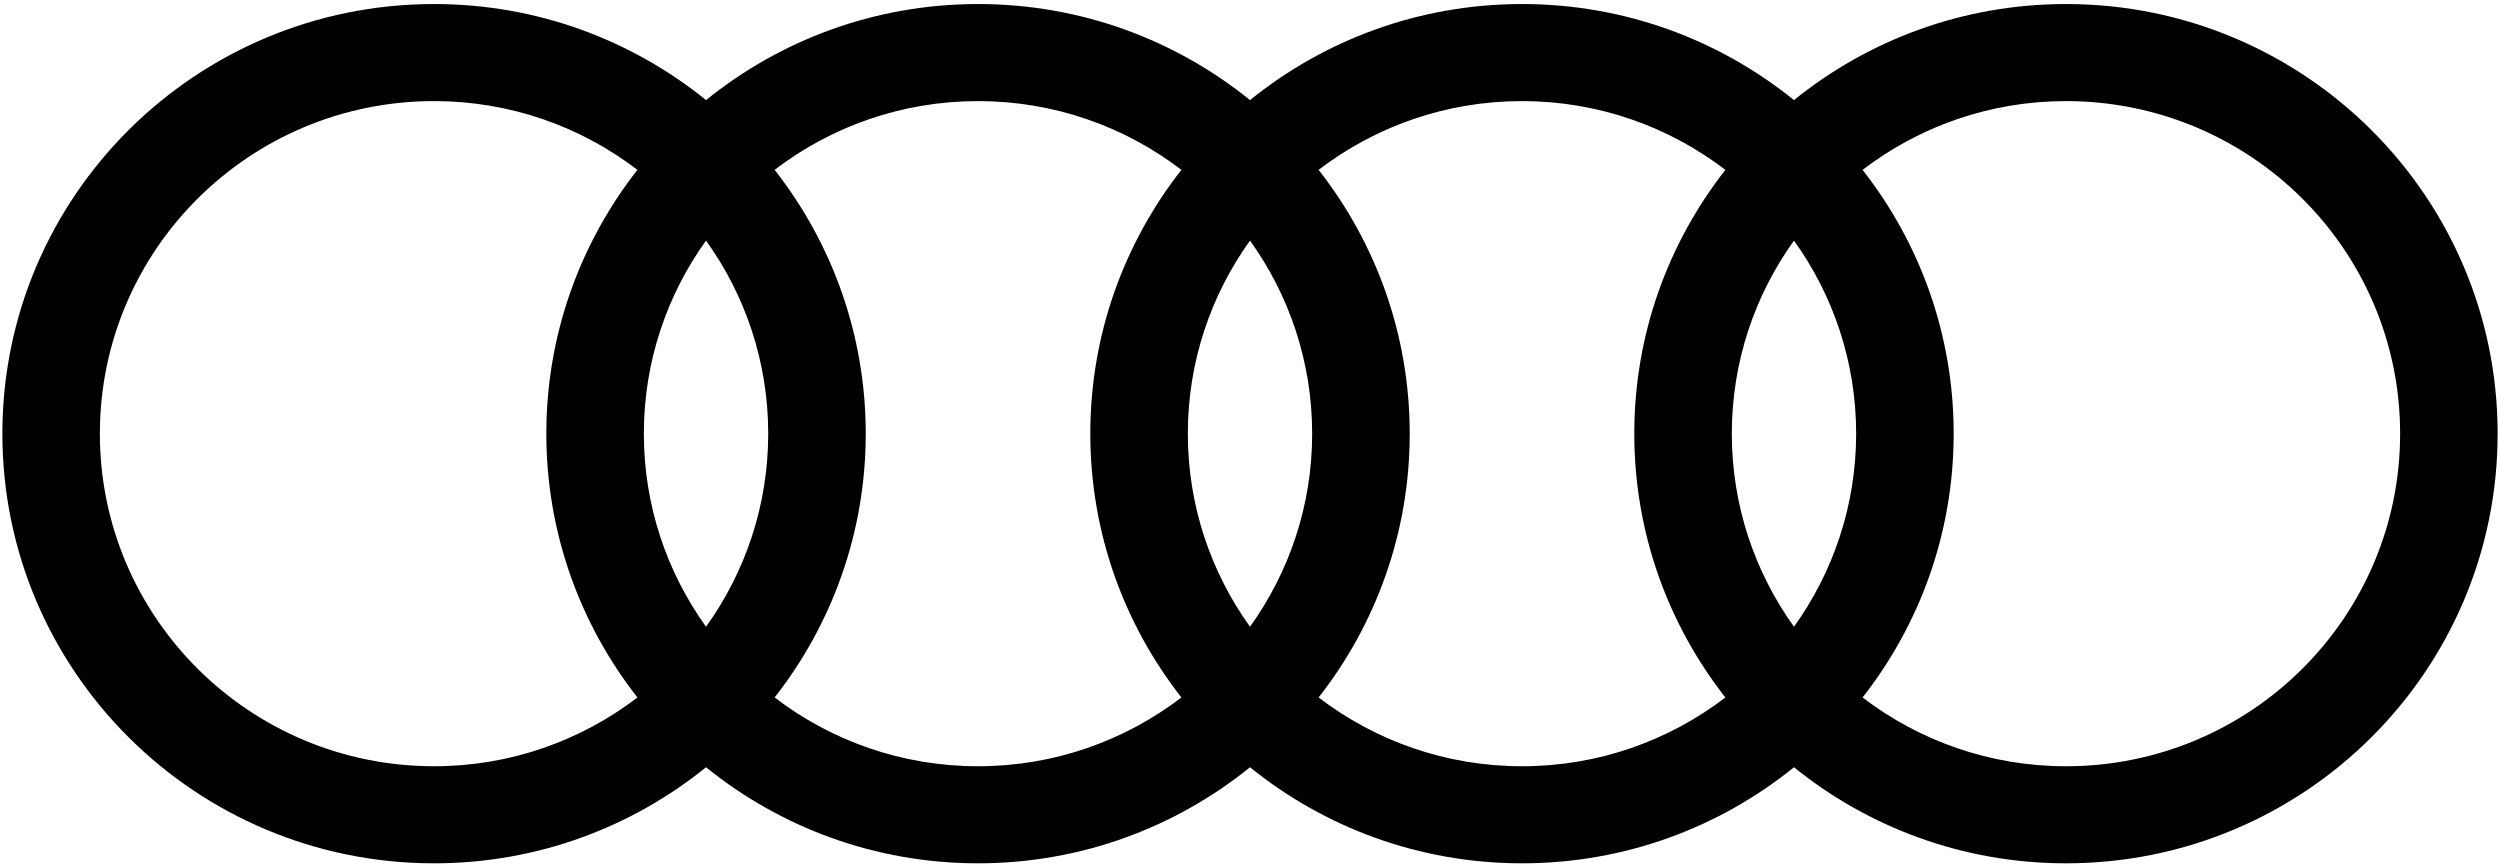 <svg width="98" height="34" viewBox="0 0 98 34" fill="none" xmlns="http://www.w3.org/2000/svg">
<path d="M80.986 0.158C76.944 0.158 73.234 1.571 70.324 3.924C67.413 1.571 63.704 0.158 59.662 0.158C55.62 0.158 51.911 1.571 49 3.924C46.09 1.57 42.381 0.158 38.338 0.158C34.297 0.158 30.587 1.571 27.677 3.924C24.766 1.571 21.057 0.158 17.014 0.158C7.669 0.158 0.093 7.698 0.093 17C0.093 26.302 7.669 33.842 17.014 33.842C21.057 33.842 24.766 32.429 27.676 30.076C30.587 32.429 34.296 33.842 38.338 33.842C42.38 33.842 46.09 32.429 49 30.076C51.911 32.429 55.62 33.842 59.662 33.842C63.704 33.842 67.413 32.429 70.324 30.076C73.234 32.429 76.944 33.842 80.985 33.842C90.331 33.842 97.907 26.302 97.907 17C97.907 7.698 90.332 0.158 80.986 0.158ZM70.324 24.569C68.792 22.434 67.887 19.823 67.887 17C67.887 14.177 68.792 11.565 70.324 9.431C71.856 11.565 72.761 14.177 72.761 17C72.761 19.823 71.856 22.434 70.324 24.569ZM49 24.569C47.468 22.434 46.563 19.823 46.563 17C46.563 14.177 47.468 11.565 49 9.431C50.532 11.565 51.437 14.177 51.437 17C51.437 19.823 50.532 22.434 49 24.569ZM27.676 24.569C26.144 22.434 25.239 19.823 25.239 17C25.239 14.177 26.144 11.565 27.676 9.431C29.209 11.565 30.114 14.177 30.114 17C30.114 19.823 29.209 22.434 27.676 24.569ZM3.915 17C3.915 9.799 9.78 3.963 17.014 3.963C20.015 3.963 22.779 4.969 24.987 6.658C22.752 9.513 21.416 13.1 21.416 17C21.416 20.899 22.752 24.487 24.987 27.341C22.779 29.03 20.015 30.037 17.014 30.037C9.78 30.037 3.915 24.2 3.915 17ZM30.366 27.341C32.601 24.486 33.937 20.899 33.937 17C33.937 13.1 32.601 9.513 30.366 6.658C32.574 4.969 35.338 3.963 38.338 3.963C41.339 3.963 44.102 4.969 46.311 6.658C44.075 9.513 42.74 13.1 42.74 17C42.74 20.899 44.076 24.486 46.311 27.341C44.102 29.03 41.339 30.037 38.338 30.037C35.337 30.037 32.574 29.03 30.366 27.341ZM51.69 27.341C53.925 24.486 55.261 20.899 55.261 17C55.261 13.1 53.925 9.513 51.69 6.658C53.898 4.969 56.661 3.963 59.662 3.963C62.663 3.963 65.426 4.969 67.635 6.659C65.399 9.513 64.064 13.1 64.064 17C64.064 20.899 65.399 24.486 67.635 27.341C65.426 29.03 62.663 30.037 59.662 30.037C56.661 30.037 53.898 29.03 51.69 27.341ZM80.986 30.037C77.985 30.037 75.222 29.03 73.013 27.341C75.249 24.486 76.584 20.899 76.584 17C76.584 13.1 75.249 9.513 73.013 6.659C75.222 4.969 77.985 3.963 80.985 3.963C88.22 3.963 94.085 9.8 94.085 17C94.085 24.2 88.22 30.037 80.986 30.037Z" fill="black"/>
</svg>
